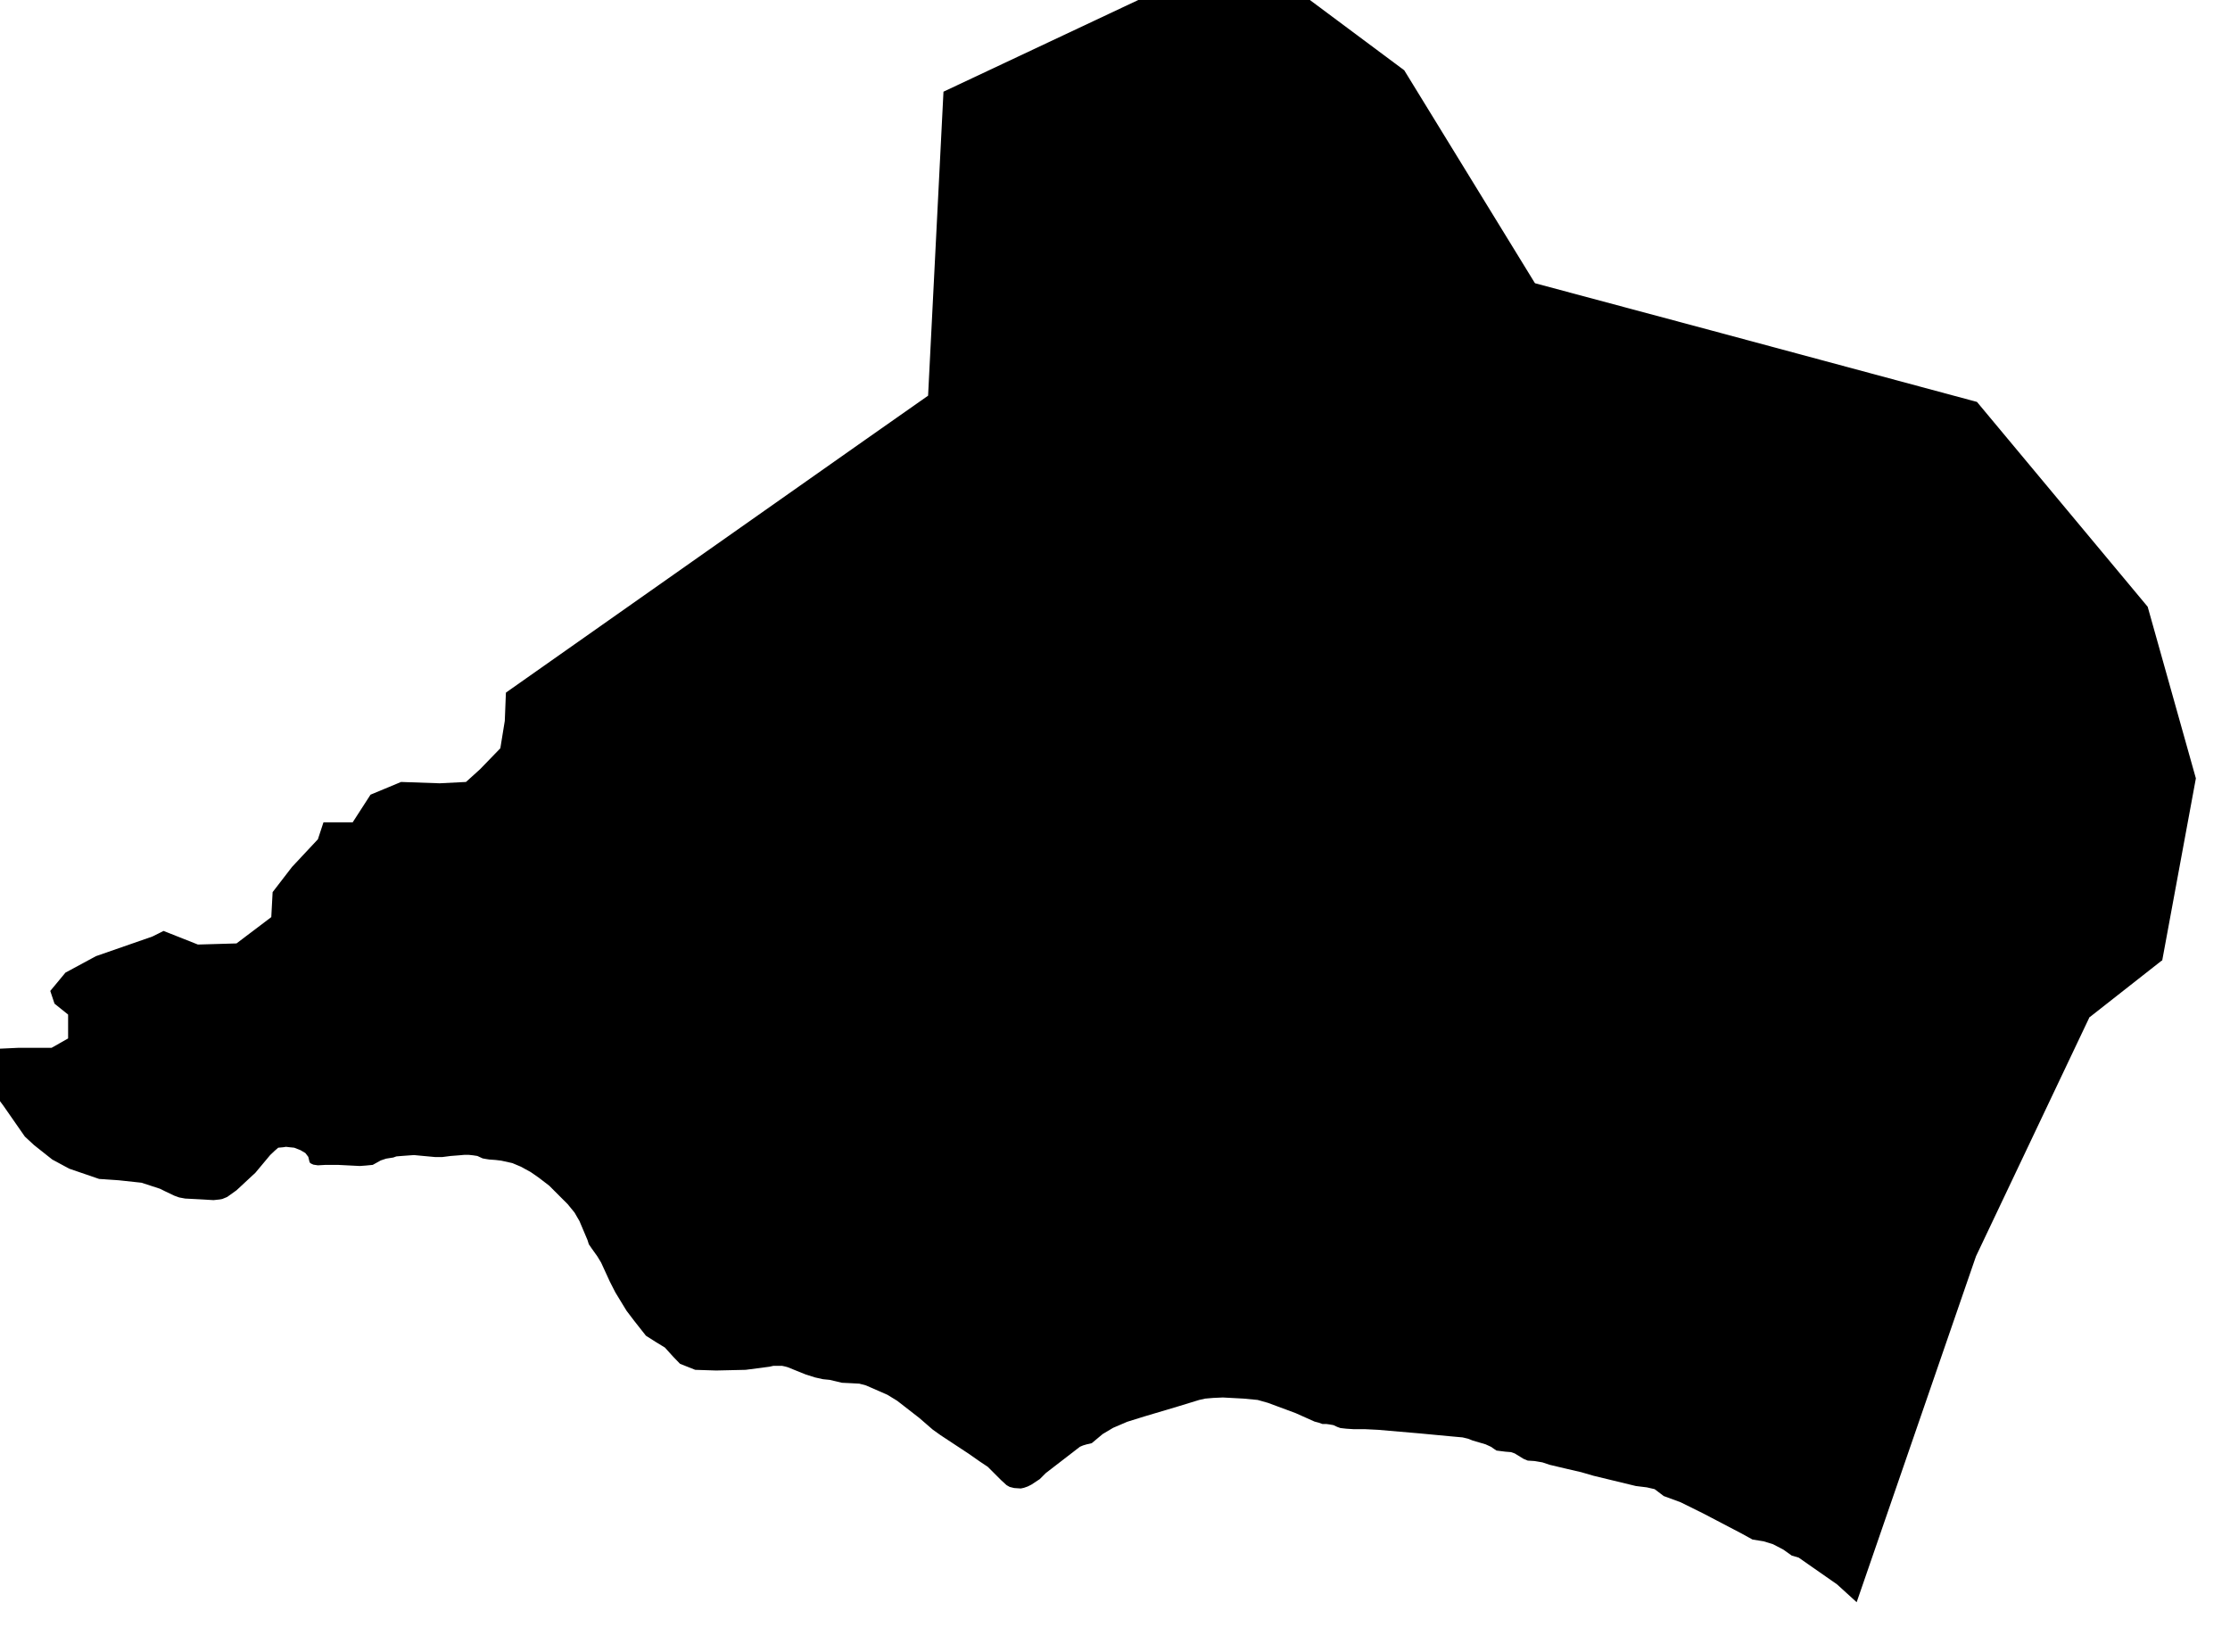 <?xml version="1.0" encoding="UTF-8" standalone="no"?>
<!-- Generator: Adobe Illustrator 19.2.0, SVG Export Plug-In . SVG Version: 6.00 Build 0)  -->

<svg
   xmlns:dc="http://purl.org/dc/elements/1.1/"
   xmlns:cc="http://creativecommons.org/ns#"
   xmlns:rdf="http://www.w3.org/1999/02/22-rdf-syntax-ns#"
   xmlns:svg="http://www.w3.org/2000/svg"
   xmlns="http://www.w3.org/2000/svg"
   xmlns:sodipodi="http://sodipodi.sourceforge.net/DTD/sodipodi-0.dtd"
   xmlns:inkscape="http://www.inkscape.org/namespaces/inkscape"
   version="1.1"
   id="SvgMunicipio"
   x="0px"
   y="0px"
   viewBox="0 0 999.9 740.6"
   style="enable-background:new 0 0 999.9 740.6;"
   xml:space="preserve"
   inkscape:version="0.91 r13725"
   sodipodi:docname="MUN_ID0429.svg"><defs
     id="defs8" /><sodipodi:namedview
     pagecolor="#ffffff"
     bordercolor="#666666"
     borderopacity="1"
     objecttolerance="10"
     gridtolerance="10"
     guidetolerance="10"
     inkscape:pageopacity="0"
     inkscape:pageshadow="2"
     inkscape:window-width="682"
     inkscape:window-height="480"
     id="namedview6"
     showgrid="false"
     inkscape:zoom="0.31866056"
     inkscape:cx="499.95001"
     inkscape:cy="370.29999"
     inkscape:window-x="0"
     inkscape:window-y="0"
     inkscape:window-maximized="0"
     inkscape:current-layer="svg" /><g
     id="g3"><path
       id="MUN_0429"
       d="m 963,272.1 21.6,76.9 0,0 -15.1,81.7 -0.2,0 -32.6,25.6 0,0.2 -50.7,106.8 0,0 -53.5,155.1 -8.8,-8 -10.9,-7.6 -6.3,-4.4 -3.1,-0.9 -3.8,-2.7 -4.6,-2.4 -4.2,-1.3 -5,-0.8 -4.9,-2.7 -17.2,-9 -10.1,-5 -7.6,-2.8 -4.1,-3.1 -3.5,-0.8 -4.9,-0.6 -19,-4.6 -5.5,-1.6 -6.9,-1.6 -7.2,-1.7 -3.3,-1.1 -3.5,-0.6 -3.1,-0.2 -1.9,-0.8 -3.9,-2.4 -1.7,-0.6 -2.5,-0.2 -2.4,-0.3 -1.6,-0.2 -0.9,-0.6 -1.6,-1.1 -2.4,-1.1 -5.8,-1.7 -2,-0.8 -2.5,-0.6 -5.5,-0.5 -13.8,-1.3 -18.6,-1.6 -6.1,-0.3 -5,0 -3.1,-0.2 -2.7,-0.3 -1.4,-0.5 -1.7,-0.8 -1.7,-0.3 -1.4,-0.2 -0.9,0 -0.9,0 -1.7,-0.6 -1.9,-0.5 -8.5,-3.8 -12.4,-4.6 -4.6,-1.3 -6.3,-0.6 -9.3,-0.5 -4.4,0.2 -3.5,0.3 -2.7,0.6 -9.8,3 -14.8,4.4 -7.7,2.4 -6.3,2.7 -4.7,2.8 -4.9,4.1 -2.2,0.5 -1.7,0.5 -1.4,0.6 -2.2,1.7 -13.1,10.1 -2.7,2.7 -3.8,2.5 -1.6,0.8 -1.7,0.6 -1.4,0.3 -3,-0.2 -2,-0.5 -1.4,-0.8 -2.4,-2.2 -6,-6 -3.6,-2.4 -5,-3.5 -12.6,-8.3 -3.5,-2.5 -6,-5.2 -9.9,-7.7 -4.4,-2.7 -9.6,-4.2 -3,-0.8 -3.6,-0.2 -4.2,-0.2 -5.5,-1.3 -3,-0.3 -3.6,-0.8 -4.1,-1.3 -8.2,-3.3 -1.1,-0.3 -1.4,-0.3 -1.6,0 -2.2,0 -0.9,0.2 -0.9,0.2 -10.7,1.4 -13.2,0.3 -9.4,-0.3 -6.8,-2.7 -3,-3.1 -3.8,-4.2 -4.1,-2.5 -4.4,-2.8 -5.2,-6.6 -3.5,-4.6 -5,-8.2 -2.5,-4.9 -3.9,-8.5 -1.7,-2.8 -2.5,-3.5 -1.3,-1.9 -0.6,-1.9 -3.6,-8.5 -2.2,-3.8 -3.1,-3.8 -8.3,-8.3 -4.7,-3.6 -3.6,-2.5 -4.4,-2.4 -3.8,-1.6 -5,-1.1 -2.5,-0.3 -2.8,-0.2 -1.3,-0.2 -1.7,-0.3 -2.4,-1.1 -2,-0.3 -1.9,-0.2 -1.9,0 -2.2,0.2 -3.9,0.3 -3.9,0.5 -3,0 -6.5,-0.6 -3.1,-0.3 -2.8,0.2 -2.7,0.2 -2.4,0.2 -1.4,0.5 -1.3,0.2 -1.9,0.3 -2.4,0.8 -3.6,2 -3.1,0.3 -2.7,0.2 -9.9,-0.5 -5.4,0 -3.5,0.2 -2,-0.3 -1.1,-0.5 -0.6,-0.5 -0.6,-2.5 -1.3,-1.7 -2.2,-1.3 -2.8,-1.1 -2,-0.2 -1.7,-0.2 -1.3,0.2 -2.2,0.2 -1.6,1.4 -2,1.9 -6.6,7.9 -8.5,7.9 -4.2,3 -2.2,0.9 -1.1,0.2 -2.8,0.3 -5,-0.3 -3.8,-0.2 -3.9,-0.2 -2.7,-0.5 -2.2,-0.8 -4.2,-2 -2.2,-1.1 -8.3,-2.7 -10.2,-1.1 -8.8,-0.6 -13.4,-4.6 -7.6,-4.1 -8.2,-6.5 -4.1,-3.8 -9.6,-13.8 -3.1,-4.2 -2.8,-5.8 -10.9,-14.9 23.6,-1.1 14.8,0 7.4,-4.2 0,-10.7 -6.1,-4.9 -1.9,-5.7 6.8,-8.2 13.7,-7.4 25.3,-8.8 5,-2.5 15.4,6.1 17.3,-0.5 15.6,-11.8 0.6,-11.2 8.7,-11.3 11.6,-12.4 2.5,-7.6 13.1,0 8,-12.4 13.7,-5.7 17.3,0.6 11.8,-0.6 6.3,-5.7 9.1,-9.4 2,-12.3 0.5,-12.6 0.2,-0.2 160.6,-113 28.5,-20 6.9,-136.3 134.5,-63.3 72.1,53.7 58.5,95.3 0,0 0.2,0.2 78.8,21.1 119.3,32.1 76.6,91.9 z"
       inkscape:connector-curvature="0"
       class="DEP_04 ZON_02" /></g></svg>